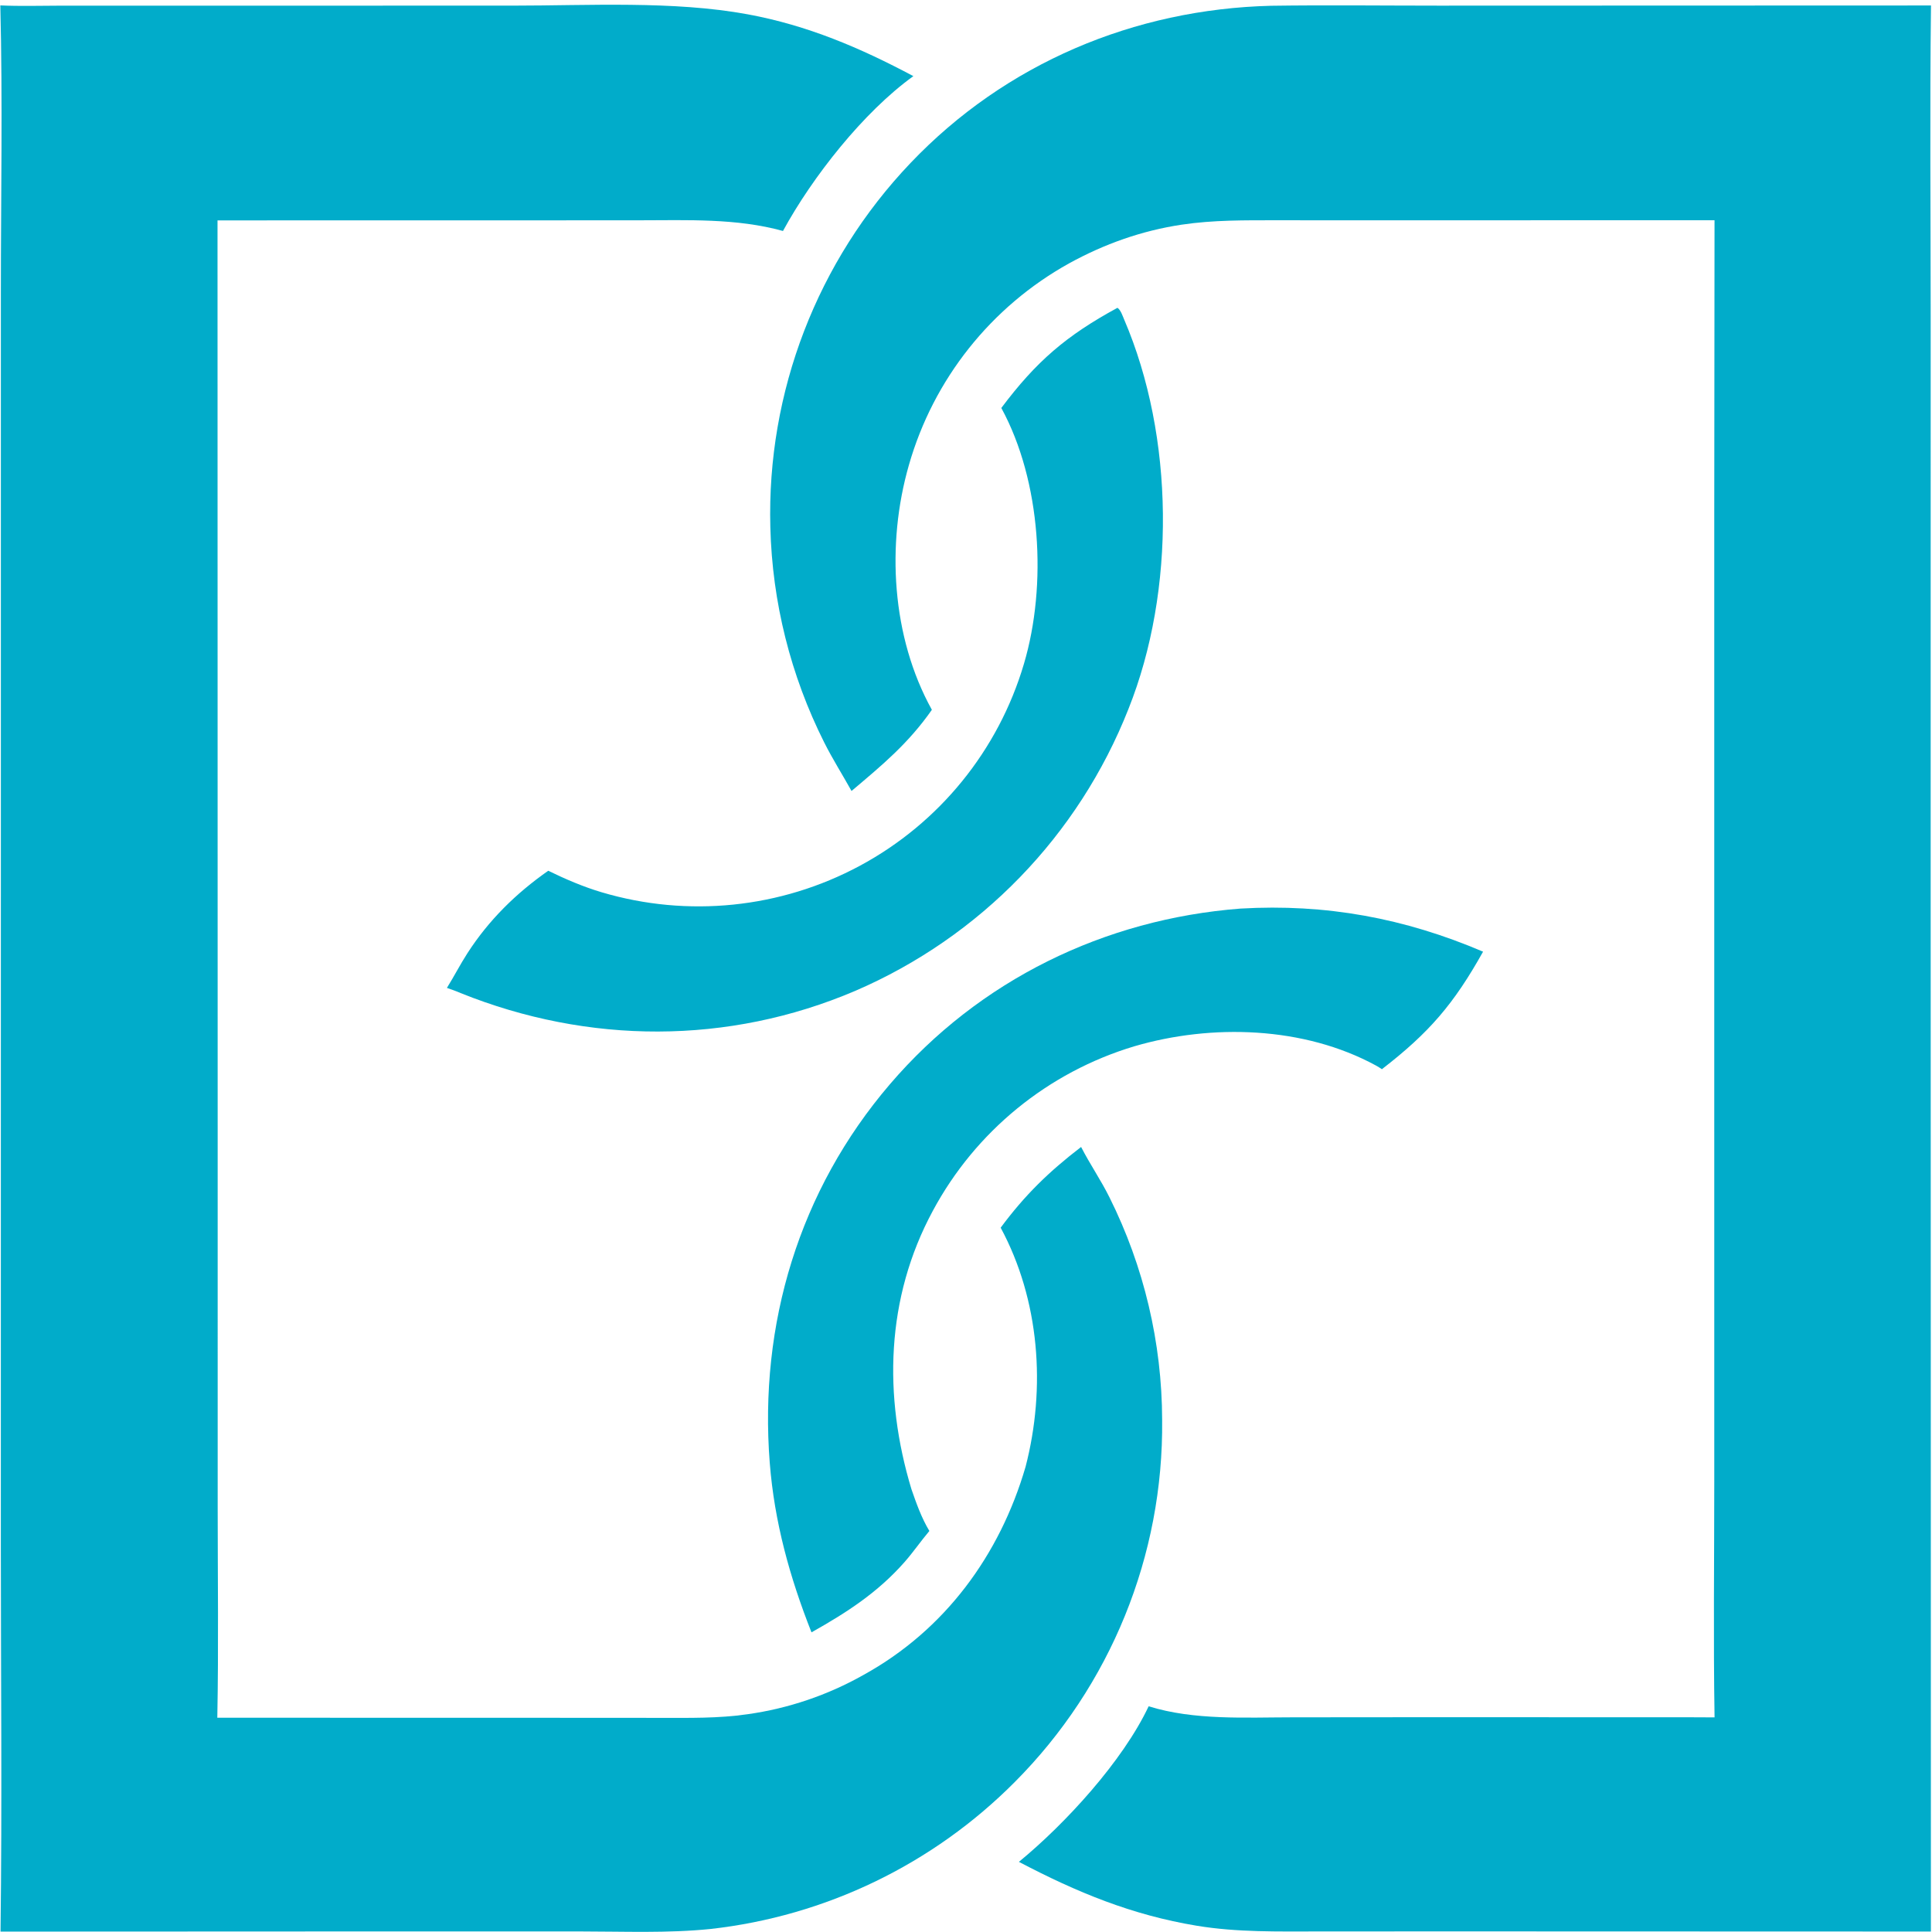 <svg width="128" height="128" viewBox="0 0 128 128" fill="none" xmlns="http://www.w3.org/2000/svg">
<g clip-path="url(#clip0_86_61)">
<path d="M0.021 0.358C1.352 0.421 2.703 0.375 4.036 0.375H11.359L33.949 0.373C38.972 0.373 44.611 0.041 49.536 0.948C53.497 1.678 56.98 3.163 60.513 5.044C57.202 7.428 53.817 11.735 51.874 15.303C48.797 14.45 45.534 14.593 42.372 14.595L35.502 14.598L14.411 14.601L14.421 74.59L14.422 99.825C14.422 104.481 14.486 109.149 14.397 113.804L36.986 113.809L43.69 113.813C45.645 113.813 47.593 113.855 49.534 113.571C52.233 113.191 54.836 112.308 57.21 110.968C62.605 107.994 66.245 103.022 67.948 97.173C69.303 91.948 68.882 86.134 66.297 81.338C67.894 79.181 69.498 77.62 71.626 75.99C72.207 77.124 72.936 78.18 73.506 79.329C75.79 83.909 76.983 88.955 76.995 94.072C77.092 103.053 73.576 111.696 67.237 118.058C61.822 123.512 54.703 126.95 47.064 127.801C44.236 128.089 41.324 127.964 38.482 127.963L27.437 127.961L0.035 127.973C0.142 119.467 0.056 110.949 0.056 102.442L0.058 54.715L0.058 19.367C0.058 13.038 0.179 6.684 0.021 0.358Z" fill="#01ACCA"/>
<path d="M84.214 0.382C87.904 0.328 91.6 0.374 95.291 0.374L127.933 0.363C127.85 7.234 127.913 14.112 127.913 20.984L127.912 58.75L127.928 127.969L96.268 127.959L87.382 127.963C84.68 127.964 81.977 128.028 79.3 127.587C74.986 126.875 71.349 125.37 67.505 123.353C70.598 120.813 74.39 116.674 76.101 113.046C79.122 113.988 82.532 113.779 85.664 113.777L92.896 113.771L111.573 113.772L113.594 113.781C113.51 108.573 113.575 103.355 113.575 98.145L113.574 69.176V33.918L113.592 14.591L91.088 14.596L84.607 14.593C82.488 14.593 80.384 14.571 78.282 14.886C75.639 15.284 73.159 16.166 70.822 17.453C65.654 20.324 61.839 25.13 60.216 30.814C58.709 36.056 59.069 42.205 61.739 47.027C60.172 49.265 58.467 50.673 56.416 52.404C55.816 51.326 55.156 50.285 54.603 49.182C52.379 44.752 51.161 39.886 51.037 34.931C50.798 25.969 54.143 17.281 60.331 10.793C66.617 4.196 75.144 0.608 84.214 0.382Z" fill="#01ACCA"/>
<path d="M74.035 20.393C74.259 20.552 74.369 20.914 74.476 21.164C77.811 28.933 77.896 39.128 74.765 46.966C71.459 55.356 64.942 62.08 56.661 65.648C48.248 69.237 38.973 69.195 30.516 65.793C30.222 65.661 29.912 65.559 29.609 65.451C30.083 64.69 30.491 63.891 30.978 63.137C32.394 60.947 34.192 59.182 36.322 57.69C37.474 58.25 38.638 58.751 39.867 59.117C45.575 60.811 51.72 60.18 56.964 57.362C62.231 54.532 66.148 49.711 67.84 43.976C69.381 38.776 68.986 31.885 66.34 27.029C68.663 23.935 70.641 22.238 74.035 20.393Z" fill="#01ACCA"/>
<path d="M82.183 60.196C87.846 59.867 93.052 60.827 98.257 63.051C96.325 66.507 94.694 68.415 91.554 70.837C91.422 70.748 91.291 70.665 91.151 70.589C86.385 67.997 80.282 67.815 75.146 69.321C69.428 71.039 64.628 74.959 61.803 80.219C58.682 85.999 58.518 92.487 60.386 98.666C60.719 99.621 61.049 100.56 61.573 101.431C61.002 102.107 60.502 102.841 59.915 103.506C58.136 105.521 56.08 106.847 53.763 108.147C52.323 104.501 51.306 100.84 50.998 96.918C50.278 87.74 52.941 78.859 58.962 71.83C64.868 64.935 73.168 60.89 82.183 60.196Z" fill="#01ACCA"/>
</g>
<defs>
<clipPath id="clip0_86_61">
<rect width="128" height="128" fill="white"/>
</clipPath>
</defs>
</svg>
